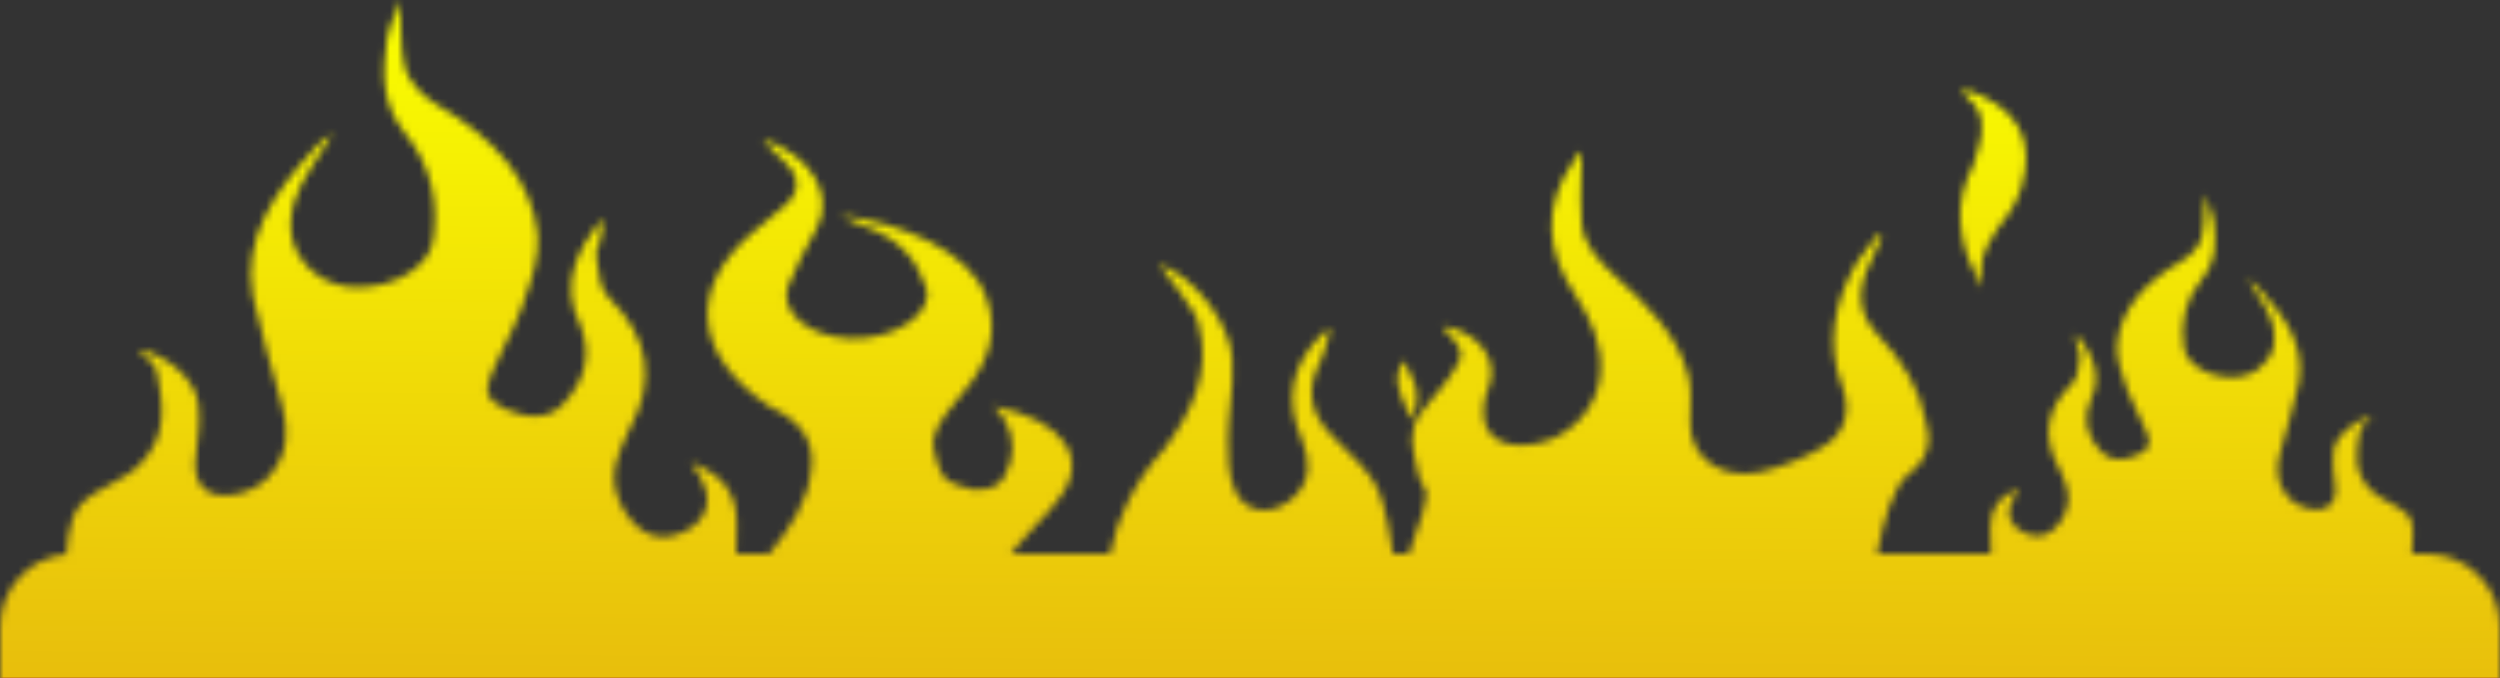 <svg width="343" height="93" viewBox="0 0 343 93" fill="none" xmlns="http://www.w3.org/2000/svg">
<rect x="0" y="0" width="343" height="93" fill="#333333" stroke="none"/>
<g clip-path="url(#clip0_1_815)">
<mask id="mask0_1_815" style="mask-type:alpha" maskUnits="userSpaceOnUse" x="0" y="0" width="343" height="374">
<path fill-rule="evenodd" clip-rule="evenodd" d="M9.094 76.04C3.996 76.498 0 80.782 0 86V364C0 369.523 4.477 374 10 374H333C338.523 374 343 369.523 343 364V86C343 80.477 338.523 76 333 76H330.927C331.166 73.927 331.215 71.438 330.421 70.694C329.689 69.943 328.773 69.455 327.857 68.966C326.941 68.478 326.025 67.99 325.292 67.239C322.728 64.685 323.277 61.831 323.827 58.977C323.949 58.576 324.397 58.176 324.844 57.775C325.068 57.575 325.292 57.374 325.475 57.174C322.911 57.625 320.346 59.878 320.163 61.981C319.98 63.333 320.163 64.835 320.346 66.187C320.713 67.99 320.163 69.342 318.881 69.793C317.232 70.243 314.851 69.492 313.752 67.99C312.287 66.187 312.287 64.084 312.836 62.131C313.752 58.977 314.668 55.672 315.401 52.517C316.316 47.56 313.569 43.504 310.088 39.748C310.042 39.697 309.996 39.647 309.952 39.598C309.474 39.072 309.11 38.671 308.44 38.397C308.715 38.847 309.035 39.335 309.356 39.824C309.676 40.312 309.997 40.8 310.272 41.251C311.554 43.204 312.47 45.307 311.92 47.71C311.187 50.114 308.989 51.766 306.242 51.766C302.944 51.766 300.014 49.964 299.647 47.71C299.098 44.405 299.83 41.1 302.029 38.397C304.227 35.693 304.043 32.989 303.677 30.134C303.562 29.472 303.301 28.749 303.032 28.005C302.874 27.568 302.714 27.124 302.578 26.679C302.518 27.418 302.497 28.124 302.477 28.809V28.81V28.81C302.436 30.214 302.398 31.526 302.029 32.838C301.662 33.89 300.563 35.092 299.281 35.843C294.335 38.697 291.038 42.302 290.488 47.109C290.324 49.124 291.04 51.139 291.717 53.047C291.797 53.273 291.876 53.497 291.954 53.719C292.354 54.786 292.864 55.808 293.363 56.81C293.778 57.642 294.186 58.459 294.518 59.277C295.251 60.93 294.885 61.681 293.236 62.432C291.221 63.333 289.389 63.183 288.29 61.981C286.275 59.878 285.726 57.474 286.825 54.921C288.473 51.616 287.191 48.611 284.81 45.757V45.758C284.81 46.358 284.81 46.809 284.993 47.41C284.993 47.68 285.104 47.951 285.21 48.208C285.339 48.521 285.46 48.814 285.359 49.062C285.326 49.28 285.299 49.508 285.271 49.74L285.271 49.741C285.146 50.789 285.01 51.93 284.26 52.667C280.597 56.273 280.23 60.028 282.428 64.084L282.533 64.306C283.412 66.174 284.232 67.92 283.528 69.943C283.492 70.03 283.457 70.122 283.42 70.218C283.267 70.62 283.091 71.081 282.795 71.445C281.513 73.398 279.864 73.999 278.032 73.248C276.017 72.497 275.101 70.694 276.017 68.891C276.179 68.36 276.484 67.946 276.933 67.338L276.99 67.261C277.031 67.205 277.073 67.148 277.116 67.089C274.002 68.14 273.086 70.093 273.086 72.346C273.086 72.39 273.086 72.451 273.085 72.53C273.08 73.044 273.067 74.294 273.173 76H257.56C258.367 71.626 259.678 66.717 261.948 64.977C264.524 63.076 265.097 60.461 264.238 57.846C263.379 53.33 261.089 49.527 257.655 45.961C254.792 42.871 254.792 39.781 256.51 36.216C256.796 35.621 257.082 34.968 257.368 34.314C257.655 33.66 257.941 33.007 258.227 32.412L257.655 32.175C257.225 32.769 256.724 33.422 256.224 34.076C255.723 34.73 255.222 35.384 254.792 35.978C251.644 41.445 250.499 47.15 252.789 53.092C253.934 56.182 253.361 59.51 249.926 61.412C247.637 62.838 244.488 64.026 241.626 64.74C236.187 65.928 231.894 62.838 231.894 58.084C231.894 57.556 231.911 57.014 231.929 56.465C231.983 54.787 232.039 53.04 231.608 51.428C230.177 45.961 225.883 41.683 221.59 37.88C219.3 35.74 217.296 33.601 217.01 30.748C216.819 28.53 216.883 26.311 216.946 24.093C216.978 22.984 217.01 21.874 217.01 20.765C216.724 21.003 216.151 21.478 215.865 22.191C211.572 28.372 212.144 34.552 216.151 40.494C218.441 44.06 219.872 47.387 219.586 51.191C219.3 55.945 215.293 60.223 210.427 60.936C205.847 61.649 203.271 59.748 203.557 55.945C203.557 55.066 203.87 54.187 204.149 53.404L204.149 53.404L204.149 53.404L204.149 53.403C204.247 53.128 204.341 52.864 204.416 52.617C205.561 49.051 202.412 45.248 197.833 44.773C198.14 45.22 198.531 45.633 198.916 46.04C199.961 47.145 200.959 48.2 200.122 49.764C199.384 51.195 198.222 52.626 197.183 53.906L197.182 53.907C197.014 54.115 196.848 54.319 196.688 54.518L196.688 54.519C196.401 54.756 196.115 54.994 196.115 55.231C193.825 57.371 193.253 59.986 194.112 62.838C194.398 64.502 194.684 65.928 195.543 67.117C196.118 67.953 194.814 71.969 193.302 76H191.123C190.631 72.86 190.11 70.061 189.78 69.236C189.114 66.099 187.079 64.1 184.864 61.922L184.863 61.922L184.863 61.922C184.205 61.276 183.532 60.614 182.873 59.902C179.708 56.79 179.132 53.44 181.146 49.61C181.546 48.779 181.807 47.833 182.122 46.692C182.26 46.189 182.409 45.648 182.585 45.063C182.154 45.302 181.938 45.482 181.794 45.601C181.65 45.721 181.578 45.781 181.434 45.781C177.118 50.089 176.254 54.876 178.557 60.141C179.708 63.013 179.995 65.646 177.693 68.039C174.816 70.911 170.787 70.672 169.348 67.082C168.485 64.928 168.485 62.774 168.485 60.38C168.485 58.733 168.644 57.13 168.804 55.533L168.804 55.533C169.014 53.418 169.224 51.313 169.06 49.132C168.772 44.584 164.168 38.122 158.988 36.208C159.42 36.925 159.923 37.524 160.427 38.122C160.931 38.721 161.434 39.319 161.866 40.037C162.128 40.472 162.442 40.907 162.761 41.349C163.495 42.365 164.255 43.416 164.456 44.584C166.182 50.807 163.593 56.551 159.564 61.816C157.549 63.97 155.823 66.603 154.672 68.996C153.711 70.794 152.75 73.593 152.291 76H138.698C139.038 75.511 139.426 75.03 139.871 74.559C140.6 73.65 141.431 72.783 142.256 71.923C143.377 70.755 144.486 69.6 145.31 68.366C149.603 62.887 145.882 57.646 136.436 55.741C136.722 56.217 137.008 56.693 137.581 57.17C139.298 59.79 139.298 62.649 137.867 65.269C137.295 66.46 135.864 67.413 133.574 67.174C132.142 66.936 130.139 66.222 129.566 65.507C128.778 64.414 128.472 63.12 128.206 61.994L128.174 61.861C128.161 61.805 128.148 61.75 128.135 61.696C127.664 59.347 129.321 57.319 131.038 55.217C131.41 54.761 131.785 54.302 132.142 53.835C135.864 49.547 137.009 45.259 135.291 40.733C133.001 34.302 123.269 30.491 115.254 29.538C115.507 29.664 115.743 29.783 115.964 29.895L115.964 29.895L115.964 29.895C116.989 30.414 117.696 30.771 118.403 30.967C123.841 32.873 125.845 35.969 126.99 39.304C128.421 42.877 122.696 46.689 116.685 46.45C110.96 46.212 106.953 42.877 108.098 39.304C109.243 36.446 110.674 33.825 112.105 31.205C114.395 26.918 111.533 21.439 104.663 19.057C105.251 19.872 105.973 20.576 106.737 21.321L106.737 21.321L106.737 21.321C107.09 21.664 107.45 22.016 107.811 22.392C109.815 24.297 109.815 26.441 107.525 28.347L103.518 31.682C94.358 39.304 94.93 48.594 105.522 55.741C110.674 58.123 111.819 61.219 111.246 64.792C110.779 68.875 108.406 72.481 105.526 76H101.016C101.097 74.091 101.083 72.7 101.076 72.051C101.075 71.927 101.074 71.831 101.074 71.763C101.074 68.222 99.637 65.153 94.751 63.501C94.851 63.637 94.947 63.767 95.039 63.892L95.039 63.892L95.039 63.892C95.743 64.848 96.222 65.498 96.476 66.333C97.913 69.166 96.476 71.999 93.314 73.179C90.44 74.359 87.854 73.415 85.842 70.346C85.378 69.775 85.101 69.049 84.86 68.418C84.803 68.267 84.748 68.122 84.692 67.986C83.586 64.806 84.874 62.064 86.253 59.128L86.417 58.779C89.865 52.406 89.291 46.504 83.543 40.839C82.367 39.679 82.153 37.888 81.957 36.24C81.913 35.874 81.87 35.516 81.818 35.173C81.66 34.784 81.85 34.323 82.052 33.831C82.218 33.427 82.393 33.002 82.393 32.577C82.68 31.633 82.68 30.924 82.68 29.98V29.98C78.944 34.465 76.933 39.186 79.519 44.38C81.243 48.393 80.381 52.17 77.22 55.474C75.495 57.363 72.621 57.599 69.46 56.183C66.874 55.002 66.299 53.822 67.448 51.225C67.97 49.94 68.609 48.656 69.26 47.349L69.26 47.348C70.044 45.774 70.844 44.168 71.472 42.491C71.593 42.143 71.718 41.791 71.843 41.438L71.843 41.437L71.844 41.436C72.906 38.438 74.028 35.271 73.771 32.104C72.909 24.55 67.736 18.885 59.976 14.4C57.964 13.219 56.24 11.331 55.665 9.679C55.085 7.616 55.025 5.554 54.961 3.348C54.929 2.272 54.897 1.161 54.803 0C54.59 0.698 54.338 1.397 54.091 2.083L54.09 2.083L54.09 2.084C53.669 3.253 53.259 4.388 53.078 5.429C52.503 9.915 52.216 14.164 55.665 18.413C59.114 22.662 60.263 27.855 59.401 33.049C58.826 36.59 54.228 39.422 49.055 39.422C44.744 39.422 41.295 36.826 40.145 33.049C39.283 29.272 40.72 25.967 42.732 22.898C43.163 22.19 43.666 21.423 44.169 20.655L44.169 20.655L44.169 20.655C44.672 19.888 45.175 19.121 45.606 18.413C44.554 18.845 43.983 19.474 43.234 20.301C43.164 20.378 43.093 20.457 43.019 20.537C37.559 26.439 33.248 32.812 34.685 40.603C35.834 45.56 37.271 50.753 38.708 55.711C39.57 58.779 39.57 62.084 37.271 64.917C35.547 67.278 31.811 68.458 29.224 67.75C27.212 67.041 26.35 64.917 26.925 62.084C27.212 59.96 27.5 57.599 27.212 55.474C26.925 52.17 22.901 48.629 18.878 47.92C19.165 48.235 19.516 48.55 19.867 48.865C20.57 49.494 21.273 50.124 21.464 50.753C22.326 55.238 23.189 59.724 19.165 63.737C18.015 64.917 16.578 65.684 15.141 66.451C13.704 67.219 12.267 67.986 11.118 69.166C10.11 70.112 9.351 72.358 9.094 76.04ZM193.058 56.225L193.058 56.224C191.958 53.866 190.965 51.737 192.652 49.459C192.901 49.976 193.15 50.545 193.399 51.114L193.399 51.114C193.648 51.682 193.897 52.251 194.147 52.768C194.645 54.422 194.396 55.87 193.649 57.524C193.458 57.082 193.257 56.65 193.058 56.225ZM271.907 39.494C269.331 34.74 267.9 29.748 269.904 24.519C270.476 23.331 271.048 22.142 271.335 20.716C272.193 18.101 272.48 15.486 269.904 13.347C269.617 13.109 269.331 12.634 269.331 12.396V12.159C276.773 14.536 279.349 19.052 277.345 25.707C276.773 27.609 275.628 29.511 274.197 31.174C271.907 34.74 271.621 35.453 271.907 39.494Z" fill="#131829"/>
</mask>
<g mask="url(#mask0_1_815)">
<path fill-rule="evenodd" clip-rule="evenodd" d="M9.078 62.18C3.988 62.645 0 66.926 0 72.138V484C0 489.523 4.477 494 10 494H333C338.523 494 343 489.523 343 484V72.138C343 66.615 338.523 62.138 333 62.138H330.9C331.162 60.415 331.244 58.257 330.421 57.628C329.688 57.016 328.773 56.618 327.857 56.22C326.941 55.822 326.025 55.424 325.292 54.812C322.728 52.73 323.277 50.404 323.827 48.077C323.949 47.75 324.397 47.424 324.844 47.097C325.068 46.934 325.292 46.77 325.475 46.607C322.911 46.975 320.346 48.812 320.163 50.526C319.98 51.628 320.163 52.853 320.346 53.955C320.713 55.424 320.163 56.526 318.881 56.894C317.232 57.261 314.851 56.649 313.752 55.424C312.287 53.955 312.287 52.24 312.836 50.648C313.752 48.077 314.668 45.383 315.401 42.811C316.316 38.77 313.569 35.464 310.088 32.402C310.042 32.361 309.996 32.32 309.952 32.28C309.474 31.851 309.11 31.524 308.44 31.3C308.715 31.668 309.035 32.066 309.356 32.463C309.676 32.861 309.997 33.259 310.272 33.627C311.554 35.219 312.47 36.933 311.92 38.892C311.187 40.852 308.989 42.199 306.242 42.199C302.944 42.199 300.014 40.729 299.647 38.892C299.098 36.198 299.83 33.504 302.029 31.3C304.227 29.096 304.043 26.892 303.677 24.565C303.562 24.025 303.301 23.436 303.032 22.829C302.874 22.473 302.714 22.111 302.578 21.748C302.518 22.351 302.497 22.926 302.477 23.484V23.485C302.436 24.63 302.398 25.699 302.029 26.769C301.662 27.626 300.563 28.606 299.281 29.218C294.335 31.545 291.038 34.484 290.488 38.403C290.324 40.045 291.04 41.688 291.717 43.243C291.797 43.427 291.876 43.609 291.954 43.791C292.354 44.66 292.864 45.494 293.363 46.31C293.778 46.988 294.186 47.655 294.518 48.322C295.251 49.669 294.885 50.281 293.236 50.893C291.221 51.628 289.389 51.506 288.29 50.526C286.275 48.812 285.726 46.852 286.825 44.77C288.473 42.076 287.191 39.627 284.81 37.3V37.301C284.81 37.791 284.81 38.158 284.993 38.648C284.993 38.868 285.104 39.089 285.21 39.298C285.339 39.554 285.46 39.793 285.359 39.995C285.326 40.172 285.299 40.358 285.271 40.547L285.271 40.548C285.146 41.403 285.01 42.332 284.26 42.934C280.597 45.873 280.23 48.934 282.428 52.24L282.533 52.421C283.412 53.944 284.232 55.367 283.528 57.016C283.492 57.086 283.457 57.161 283.421 57.239L283.421 57.24L283.42 57.24C283.267 57.568 283.091 57.944 282.795 58.241C281.513 59.833 279.864 60.322 278.032 59.71C276.017 59.098 275.101 57.628 276.017 56.159C276.179 55.726 276.484 55.388 276.933 54.892C276.992 54.828 277.053 54.76 277.116 54.69C274.002 55.547 273.086 57.139 273.086 58.975C273.086 59.011 273.086 59.061 273.085 59.125C273.079 59.563 273.066 60.653 273.188 62.138H257.518C258.322 58.527 259.639 54.411 261.948 52.968C264.524 51.418 265.097 49.287 264.238 47.155C263.379 43.474 261.089 40.373 257.655 37.467C254.792 34.948 254.792 32.429 256.51 29.522C256.796 29.038 257.082 28.505 257.368 27.972C257.655 27.439 257.941 26.906 258.227 26.422L257.655 26.228C257.225 26.713 256.724 27.245 256.224 27.778C255.723 28.311 255.222 28.844 254.792 29.328C251.644 33.785 250.499 38.436 252.789 43.28C253.934 45.799 253.361 48.511 249.926 50.062C247.637 51.224 244.488 52.193 241.626 52.774C236.187 53.743 231.894 51.224 231.894 47.349C231.894 46.919 231.911 46.477 231.929 46.029C231.983 44.661 232.039 43.237 231.608 41.923C230.177 37.467 225.883 33.979 221.59 30.879C219.3 29.135 217.296 27.391 217.01 25.066C216.819 23.257 216.883 21.449 216.946 19.64C216.978 18.736 217.01 17.832 217.01 16.927C216.724 17.121 216.151 17.509 215.865 18.09C211.572 23.128 212.144 28.166 216.151 33.01C218.441 35.917 219.872 38.629 219.586 41.73C219.3 45.605 215.293 49.093 210.427 49.674C205.847 50.255 203.271 48.705 203.557 45.605C203.557 44.889 203.87 44.172 204.149 43.534L204.149 43.533C204.247 43.309 204.341 43.094 204.416 42.892C205.561 39.986 202.412 36.885 197.833 36.498C198.14 36.863 198.531 37.2 198.916 37.531C199.961 38.431 200.959 39.292 200.122 40.567C199.384 41.733 198.222 42.9 197.183 43.943L197.181 43.945L197.178 43.949C197.01 44.117 196.846 44.281 196.688 44.442L196.688 44.443C196.401 44.636 196.115 44.83 196.115 45.024C193.825 46.768 193.253 48.899 194.112 51.224C194.398 52.581 194.684 53.743 195.543 54.712C196.129 55.406 194.765 58.791 193.217 62.138H191.158C190.656 59.504 190.118 57.128 189.78 56.44C189.114 53.882 187.08 52.253 184.864 50.478C184.206 49.951 183.532 49.411 182.873 48.831C179.708 46.294 179.132 43.563 181.146 40.441C181.546 39.764 181.807 38.993 182.122 38.062C182.26 37.653 182.409 37.212 182.585 36.734C182.154 36.93 181.938 37.076 181.794 37.173C181.65 37.271 181.578 37.32 181.434 37.32C177.118 40.832 176.254 44.734 178.557 49.026C179.708 51.367 179.995 53.513 177.693 55.464C174.816 57.805 170.787 57.61 169.348 54.684C168.485 52.928 168.485 51.172 168.485 49.221C168.485 47.878 168.644 46.571 168.804 45.269L168.804 45.269C169.014 43.545 169.224 41.83 169.06 40.051C168.772 36.344 164.168 31.076 158.988 29.516C159.42 30.101 159.923 30.589 160.427 31.076C160.931 31.564 161.434 32.052 161.866 32.637C162.128 32.992 162.442 33.347 162.761 33.707C163.495 34.535 164.255 35.392 164.456 36.344C166.182 41.417 163.593 46.099 159.564 50.392C157.549 52.147 155.823 54.294 154.672 56.245C153.681 57.756 152.689 60.136 152.249 62.138H138.544C138.92 61.676 139.358 61.222 139.871 60.779C140.6 60.038 141.431 59.331 142.256 58.63C143.377 57.678 144.486 56.737 145.31 55.73C149.603 51.264 145.882 46.992 136.436 45.439C136.722 45.827 137.008 46.215 137.581 46.604C139.298 48.74 139.298 51.07 137.867 53.206C137.295 54.177 135.864 54.954 133.574 54.759C132.142 54.565 130.139 53.983 129.566 53.4C128.778 52.509 128.472 51.454 128.206 50.536L128.206 50.535L128.205 50.533L128.203 50.527L128.182 50.454C128.166 50.4 128.151 50.346 128.135 50.293C127.664 48.378 129.321 46.726 131.038 45.012C131.41 44.64 131.785 44.266 132.142 43.885C135.864 40.39 137.009 36.895 135.291 33.205C133.001 27.962 123.269 24.855 115.254 24.079C115.507 24.182 115.742 24.279 115.963 24.369L115.964 24.37C116.989 24.793 117.696 25.084 118.403 25.244C123.841 26.797 125.845 29.322 126.99 32.04C128.421 34.953 122.696 38.06 116.685 37.866C110.96 37.671 106.953 34.953 108.098 32.04C109.243 29.71 110.674 27.574 112.105 25.438C114.395 21.943 111.533 17.476 104.663 15.535C105.251 16.199 105.973 16.773 106.737 17.38L106.737 17.381C107.09 17.66 107.45 17.947 107.811 18.253C109.815 19.807 109.815 21.554 107.525 23.108L103.518 25.826C94.358 32.04 94.93 39.613 105.522 45.439C110.674 47.38 111.819 49.905 111.246 52.818C110.769 56.217 108.303 59.211 105.34 62.138H101.007C101.098 60.487 101.083 59.284 101.076 58.734C101.075 58.634 101.074 58.555 101.074 58.5C101.074 55.613 99.637 53.111 94.751 51.764C94.851 51.876 94.947 51.982 95.039 52.084C95.743 52.863 96.222 53.393 96.476 54.074C97.913 56.383 96.476 58.692 93.314 59.654C90.44 60.616 87.854 59.847 85.842 57.345C85.378 56.879 85.101 56.287 84.86 55.773C84.803 55.65 84.748 55.532 84.692 55.421C83.586 52.829 84.874 50.593 86.253 48.2L86.417 47.916C89.865 42.72 89.291 37.909 83.543 33.291C82.367 32.346 82.153 30.885 81.957 29.542C81.913 29.244 81.87 28.952 81.818 28.672C81.66 28.355 81.85 27.98 82.052 27.578C82.218 27.249 82.393 26.902 82.393 26.556C82.68 25.786 82.68 25.209 82.68 24.439V24.439C78.944 28.095 76.933 31.944 79.519 36.177C81.243 39.449 80.381 42.528 77.22 45.222C75.495 46.761 72.621 46.954 69.46 45.799C66.874 44.837 66.299 43.875 67.448 41.758C67.97 40.711 68.609 39.663 69.26 38.598L69.26 38.597C70.044 37.314 70.844 36.005 71.472 34.638C71.593 34.353 71.718 34.066 71.844 33.778C72.906 31.334 74.028 28.752 73.771 26.171C72.909 20.013 67.736 15.395 59.976 11.738C57.964 10.776 56.24 9.237 55.665 7.89C55.085 6.209 55.025 4.527 54.961 2.729C54.929 1.852 54.897 0.947 54.803 0C54.59 0.569 54.338 1.139 54.091 1.698L54.09 1.698L54.09 1.698C53.669 2.652 53.259 3.577 53.078 4.426C52.503 8.082 52.216 11.546 55.665 15.01C59.114 18.474 60.263 22.707 59.401 26.941C58.826 29.827 54.228 32.136 49.055 32.136C44.744 32.136 41.295 30.02 40.145 26.941C39.283 23.862 40.72 21.168 42.732 18.666C43.163 18.089 43.666 17.463 44.169 16.838L44.169 16.838C44.672 16.212 45.175 15.587 45.606 15.01C44.554 15.362 43.983 15.875 43.234 16.549L43.232 16.551C43.163 16.613 43.092 16.677 43.019 16.742C37.559 21.552 33.248 26.748 34.685 33.099C35.834 37.14 37.271 41.373 38.708 45.414C39.57 47.916 39.57 50.61 37.271 52.919C35.547 54.843 31.811 55.806 29.224 55.228C27.212 54.651 26.35 52.919 26.925 50.61C27.212 48.878 27.5 46.954 27.212 45.222C26.925 42.528 22.901 39.641 18.878 39.064C19.165 39.321 19.516 39.577 19.867 39.834C20.57 40.347 21.273 40.86 21.464 41.373C22.326 45.029 23.189 48.685 19.165 51.957C18.015 52.919 16.578 53.544 15.141 54.17L15.141 54.17C13.704 54.795 12.267 55.421 11.118 56.383C10.089 57.17 9.318 59.064 9.078 62.18ZM193.058 45.833L193.058 45.833C191.958 43.911 190.965 42.175 192.652 40.318C192.901 40.74 193.15 41.203 193.399 41.667C193.648 42.13 193.897 42.594 194.147 43.016C194.645 44.364 194.396 45.544 193.649 46.893C193.458 46.532 193.257 46.18 193.058 45.833ZM271.907 32.195C269.331 28.319 267.9 24.25 269.904 19.987C270.476 19.019 271.048 18.05 271.335 16.887C272.193 14.756 272.48 12.624 269.904 10.88C269.617 10.687 269.331 10.299 269.331 10.105V9.911C276.773 11.849 279.349 15.531 277.345 20.956C276.773 22.506 275.628 24.056 274.197 25.413C271.907 28.319 271.621 28.901 271.907 32.195Z" fill="#E93E3A"/>
<rect x="-105" y="-10" width="643" height="523" fill="#FF0000"/>
<rect x="-105" y="-10" width="643" height="523" fill="url(#paint0_linear_1_815)"/>
</g>
</g>
<defs>
<linearGradient id="paint0_linear_1_815" x1="231" y1="1.5" x2="228.774" y2="307.98" gradientUnits="userSpaceOnUse">
<stop stop-color="#FAFF00"/>
<stop offset="1" stop-color="#BE2929"/>
</linearGradient>
<clipPath id="clip0_1_815">
<rect width="343" height="93" fill="white"/>
</clipPath>
</defs>
</svg>
